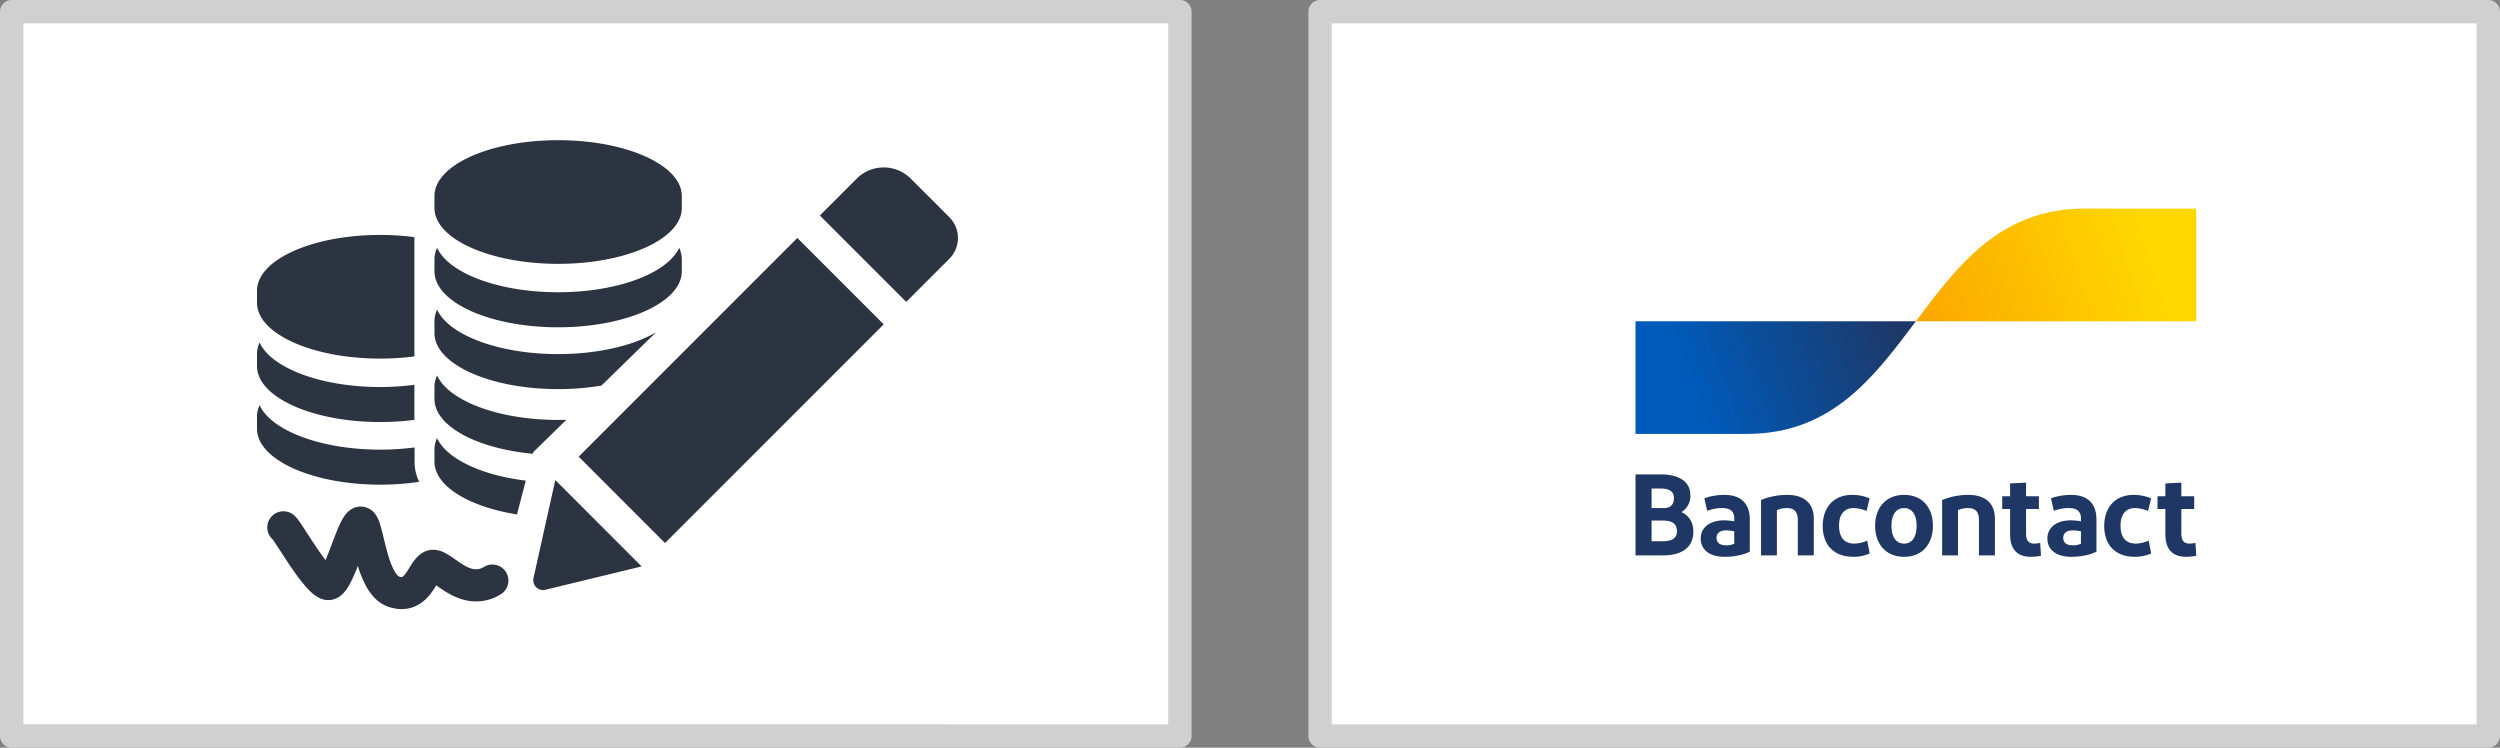 <svg xmlns="http://www.w3.org/2000/svg" width="107" height="32" viewBox="0 0 107 32"><rect x="0" y="0" width="107" height="32" fill="#808080" stroke="none"/><path fill="#fff" stroke="#d0d0d0" stroke-linecap="round" stroke-linejoin="round" d="M.5.5h50v31H.5Z"/><path fill="#2c3341" d="M15.529 21.686a.77.77 0 0 1 .505.282c.064.079.112.162.154.256l.013.03c.043.104.081.225.123.381l.01.037c.029.117.185.76.243.967q.143.512.302.794.076.135.143.2a.3.3 0 0 0 .056.041c.096.03.123.027.149.012.046-.028.11-.099.199-.233l.015-.024.167-.266a2 2 0 0 1 .204-.275c.113-.126.239-.226.396-.292a.9.9 0 0 1 .589-.031c.118.032.227.082.343.151l.026.015.028.017c.051.031.104.067.168.111l.262.183.037.025.032.021c.453.299.714.352 1.009.182l.015-.009.015-.009a.688.688 0 0 1 .724 1.169l-.068.041a1.98 1.98 0 0 1-1.498.219c-.35-.086-.651-.24-1.01-.483l-.026-.017-.074-.052-.108-.075-.065.104-.022.034c-.197.302-.386.515-.654.674-.369.221-.801.264-1.262.12-.425-.132-.742-.442-.988-.877a4.5 4.5 0 0 1-.356-.857l-.009-.03-.037.094a8 8 0 0 1-.217.5l-.015.031a2.6 2.6 0 0 1-.236.403c-.137.186-.289.323-.508.393-.282.091-.531.024-.759-.12a2 2 0 0 1-.366-.314 7 7 0 0 1-.6-.761l-.019-.028q-.09-.127-.187-.271l-.054-.082-.144-.217-.342-.526-.051-.077-.041-.062-.059-.085-.012-.017-.001-.001a.68.68 0 0 1-.225-.583l.002-.012a.69.69 0 0 1 .766-.599c.164.02.267.078.366.159a1 1 0 0 1 .097.093q.044.05.092.115l.012.017c.049.066.105.149.183.266l.335.516.069.104.08.121.068.102.044.066.128.185.037.052.039.055q.078.11.148.202l.024.032.018-.043.015-.035q.065-.16.15-.383l.189-.494c.176-.456.22-.554.32-.742l.004-.007c.065-.12.129-.219.207-.306a.9.9 0 0 1 .221-.18.76.76 0 0 1 .472-.097m8.238-1.14 3.695 3.697-4.12.999a.42.42 0 0 1-.511-.491l.002-.009Zm-11.989 2.492.002.002.004.002Zm22.348-12.853 3.697 3.697-9.359 9.36-3.696-3.697Zm-15.419 8.566c.406.882 1.888 1.587 3.797 1.82l-.378 1.446c-2.031-.324-3.493-1.192-3.53-2.218l-.001-.039v-.519q.001-.252.112-.49m-7.596-1.409c.499 1.086 2.621 1.903 5.164 1.903.49 0 .964-.031 1.414-.088l.056-.007v.635q.001.437.197.837c-.524.079-1.084.122-1.667.122-2.884 0-5.228-1.05-5.274-2.354L11 18.351v-.519q0-.252.111-.49m7.596-1.272c.5 1.087 2.63 1.903 5.181 1.903q.178 0 .353-.005l-1.418 1.384-.019.07c-2.375-.223-4.167-1.167-4.208-2.303l-.001-.04v-.519q.001-.253.112-.49m-7.596-1.409c.498 1.086 2.617 1.903 5.157 1.903.489 0 .963-.031 1.412-.088l.056-.007v1.5q-.701.093-1.468.094c-2.88 0-5.221-1.05-5.267-2.353L11 15.67v-.519q0-.253.111-.49m7.596-1.409c.5 1.086 2.63 1.903 5.181 1.903 1.704 0 3.22-.364 4.188-.93l-2.334 2.278c-.577.098-1.202.151-1.854.151-2.894 0-5.245-1.05-5.292-2.354l-.001-.039v-.519q.001-.252.112-.49m-2.439-3.197c.489 0 .963.031 1.412.087l.056.008v5.104q-.701.093-1.468.094c-2.88 0-5.221-1.048-5.267-2.348L11 12.961v-.518c0-1.319 2.359-2.388 5.268-2.388m12.801.55q.106.228.112.47v.54c0 1.321-2.37 2.393-5.293 2.393-2.894 0-5.245-1.05-5.292-2.354l-.001-.039v-.519q.001-.253.112-.491c.5 1.087 2.63 1.903 5.181 1.903s4.681-.816 5.181-1.903m9.892-2.98.019.019 1.649 1.649a1.26 1.26 0 0 1 .015 1.771l-.015.015-1.842 1.842-3.698-3.697 1.58-1.58a1.636 1.636 0 0 1 2.292-.019M23.888 6c2.894 0 5.245 1.048 5.292 2.348l.001.039v.518c0 1.319-2.37 2.388-5.293 2.388-2.894 0-5.245-1.048-5.292-2.348l-.001-.04v-.518c0-1.318 2.37-2.387 5.293-2.387"/><path fill="#fff" stroke="#d0d0d0" stroke-linecap="round" stroke-linejoin="round" d="M56.5.5h50v31h-50Z"/><path fill="#1e3764" d="M70 23.771v-3.467h1.07c.777 0 1.277.293 1.277.897a.81.81 0 0 1-.381.718c.322.148.51.436.51.827 0 .698-.51 1.025-1.302 1.025Zm.688-2.025h.511c.312 0 .445-.154.445-.436 0-.302-.242-.401-.569-.401h-.387Zm0 1.421h.426c.416 0 .659-.104.659-.431 0-.322-.208-.456-.599-.456h-.486Zm3.123.664c-.678 0-1.02-.332-1.02-.778 0-.49.401-.778.995-.783q.222.004.441.04v-.119c0-.302-.173-.445-.505-.445a1.8 1.8 0 0 0-.654.118l-.123-.534c.212-.09.554-.149.856-.149.728 0 1.09.386 1.09 1.055v1.377c-.203.104-.585.218-1.08.218m.416-.56v-.53a1.7 1.7 0 0 0-.351-.04c-.228 0-.407.089-.407.322 0 .208.149.317.412.317a.8.8 0 0 0 .346-.069m1.145.5v-2.372a3 3 0 0 1 1.119-.218c.723 0 1.139.356 1.139 1.015v1.575h-.683v-1.525c0-.342-.159-.5-.461-.5a1 1 0 0 0-.435.089v1.936Zm4.647-2.441-.129.539a1.5 1.5 0 0 0-.56-.123c-.401 0-.619.282-.619.747 0 .51.228.773.654.773.19-.005.377-.049.55-.129l.109.55c-.225.1-.468.149-.713.143-.823 0-1.298-.51-1.298-1.317 0-.802.47-1.332 1.258-1.332.257-.001.511.049.748.149m1.476 2.501c-.762 0-1.238-.53-1.238-1.328 0-.792.476-1.322 1.238-1.322.768 0 1.233.53 1.233 1.322 0 .798-.465 1.328-1.233 1.328m0-.565c.352 0 .535-.292.535-.763 0-.465-.183-.757-.535-.757-.346 0-.54.292-.54.757 0 .471.194.763.54.763m1.629.505v-2.372a3 3 0 0 1 1.119-.218c.723 0 1.139.356 1.139 1.015v1.575h-.683v-1.525c0-.342-.159-.5-.461-.5a1 1 0 0 0-.436.089v1.936Zm3.8.06c-.59 0-.892-.322-.892-.976v-1.07h-.337v-.545h.337v-.549l.684-.035v.584h.549v.545h-.549v1.06c0 .287.118.421.341.421q.134 0 .263-.03l.034.55a2 2 0 0 1-.43.044Zm1.725 0c-.679 0-1.021-.332-1.021-.778 0-.49.402-.778.996-.783q.221.004.441.04v-.119c0-.302-.174-.445-.506-.445a1.7 1.7 0 0 0-.653.118l-.124-.534c.213-.09.555-.149.857-.149.728 0 1.089.386 1.089 1.055v1.377c-.203.104-.584.218-1.079.218m.416-.56v-.53a1.7 1.7 0 0 0-.352-.04c-.228 0-.406.089-.406.322 0 .208.148.317.411.317a.8.8 0 0 0 .347-.069m3.002-1.941-.129.539a1.5 1.5 0 0 0-.56-.123c-.401 0-.619.282-.619.747 0 .51.228.773.654.773.19-.005.377-.049.55-.129l.108.55c-.224.1-.467.149-.713.143-.822 0-1.297-.51-1.297-1.317 0-.802.47-1.332 1.258-1.332.256-.001.511.049.748.149m1.502 2.501c-.589 0-.891-.322-.891-.976v-1.07h-.337v-.545h.337v-.549l.683-.035v.584h.55v.545h-.55v1.06c0 .287.119.421.342.421q.132 0 .262-.03l.035.55a2 2 0 0 1-.431.044Z"/><defs><linearGradient id="a" x1="72.427" x2="81.206" y1="16.383" y2="13.122" gradientUnits="userSpaceOnUse"><stop offset="0" stop-color="#005ab9"/><stop offset="1" stop-color="#1e3764"/></linearGradient></defs><path fill="url(#a)" d="M74.767 18.571c3.617 0 5.425-2.411 7.233-4.822H70v4.822Z"/><defs><linearGradient id="b" x1="82.727" x2="92.048" y1="14.167" y2="10.987" gradientUnits="userSpaceOnUse"><stop offset="0" stop-color="#fba900"/><stop offset="1" stop-color="#ffd800"/></linearGradient></defs><path fill="url(#b)" d="M89.233 8.927c-3.617 0-5.425 2.411-7.233 4.822h12V8.927Z"/></svg>